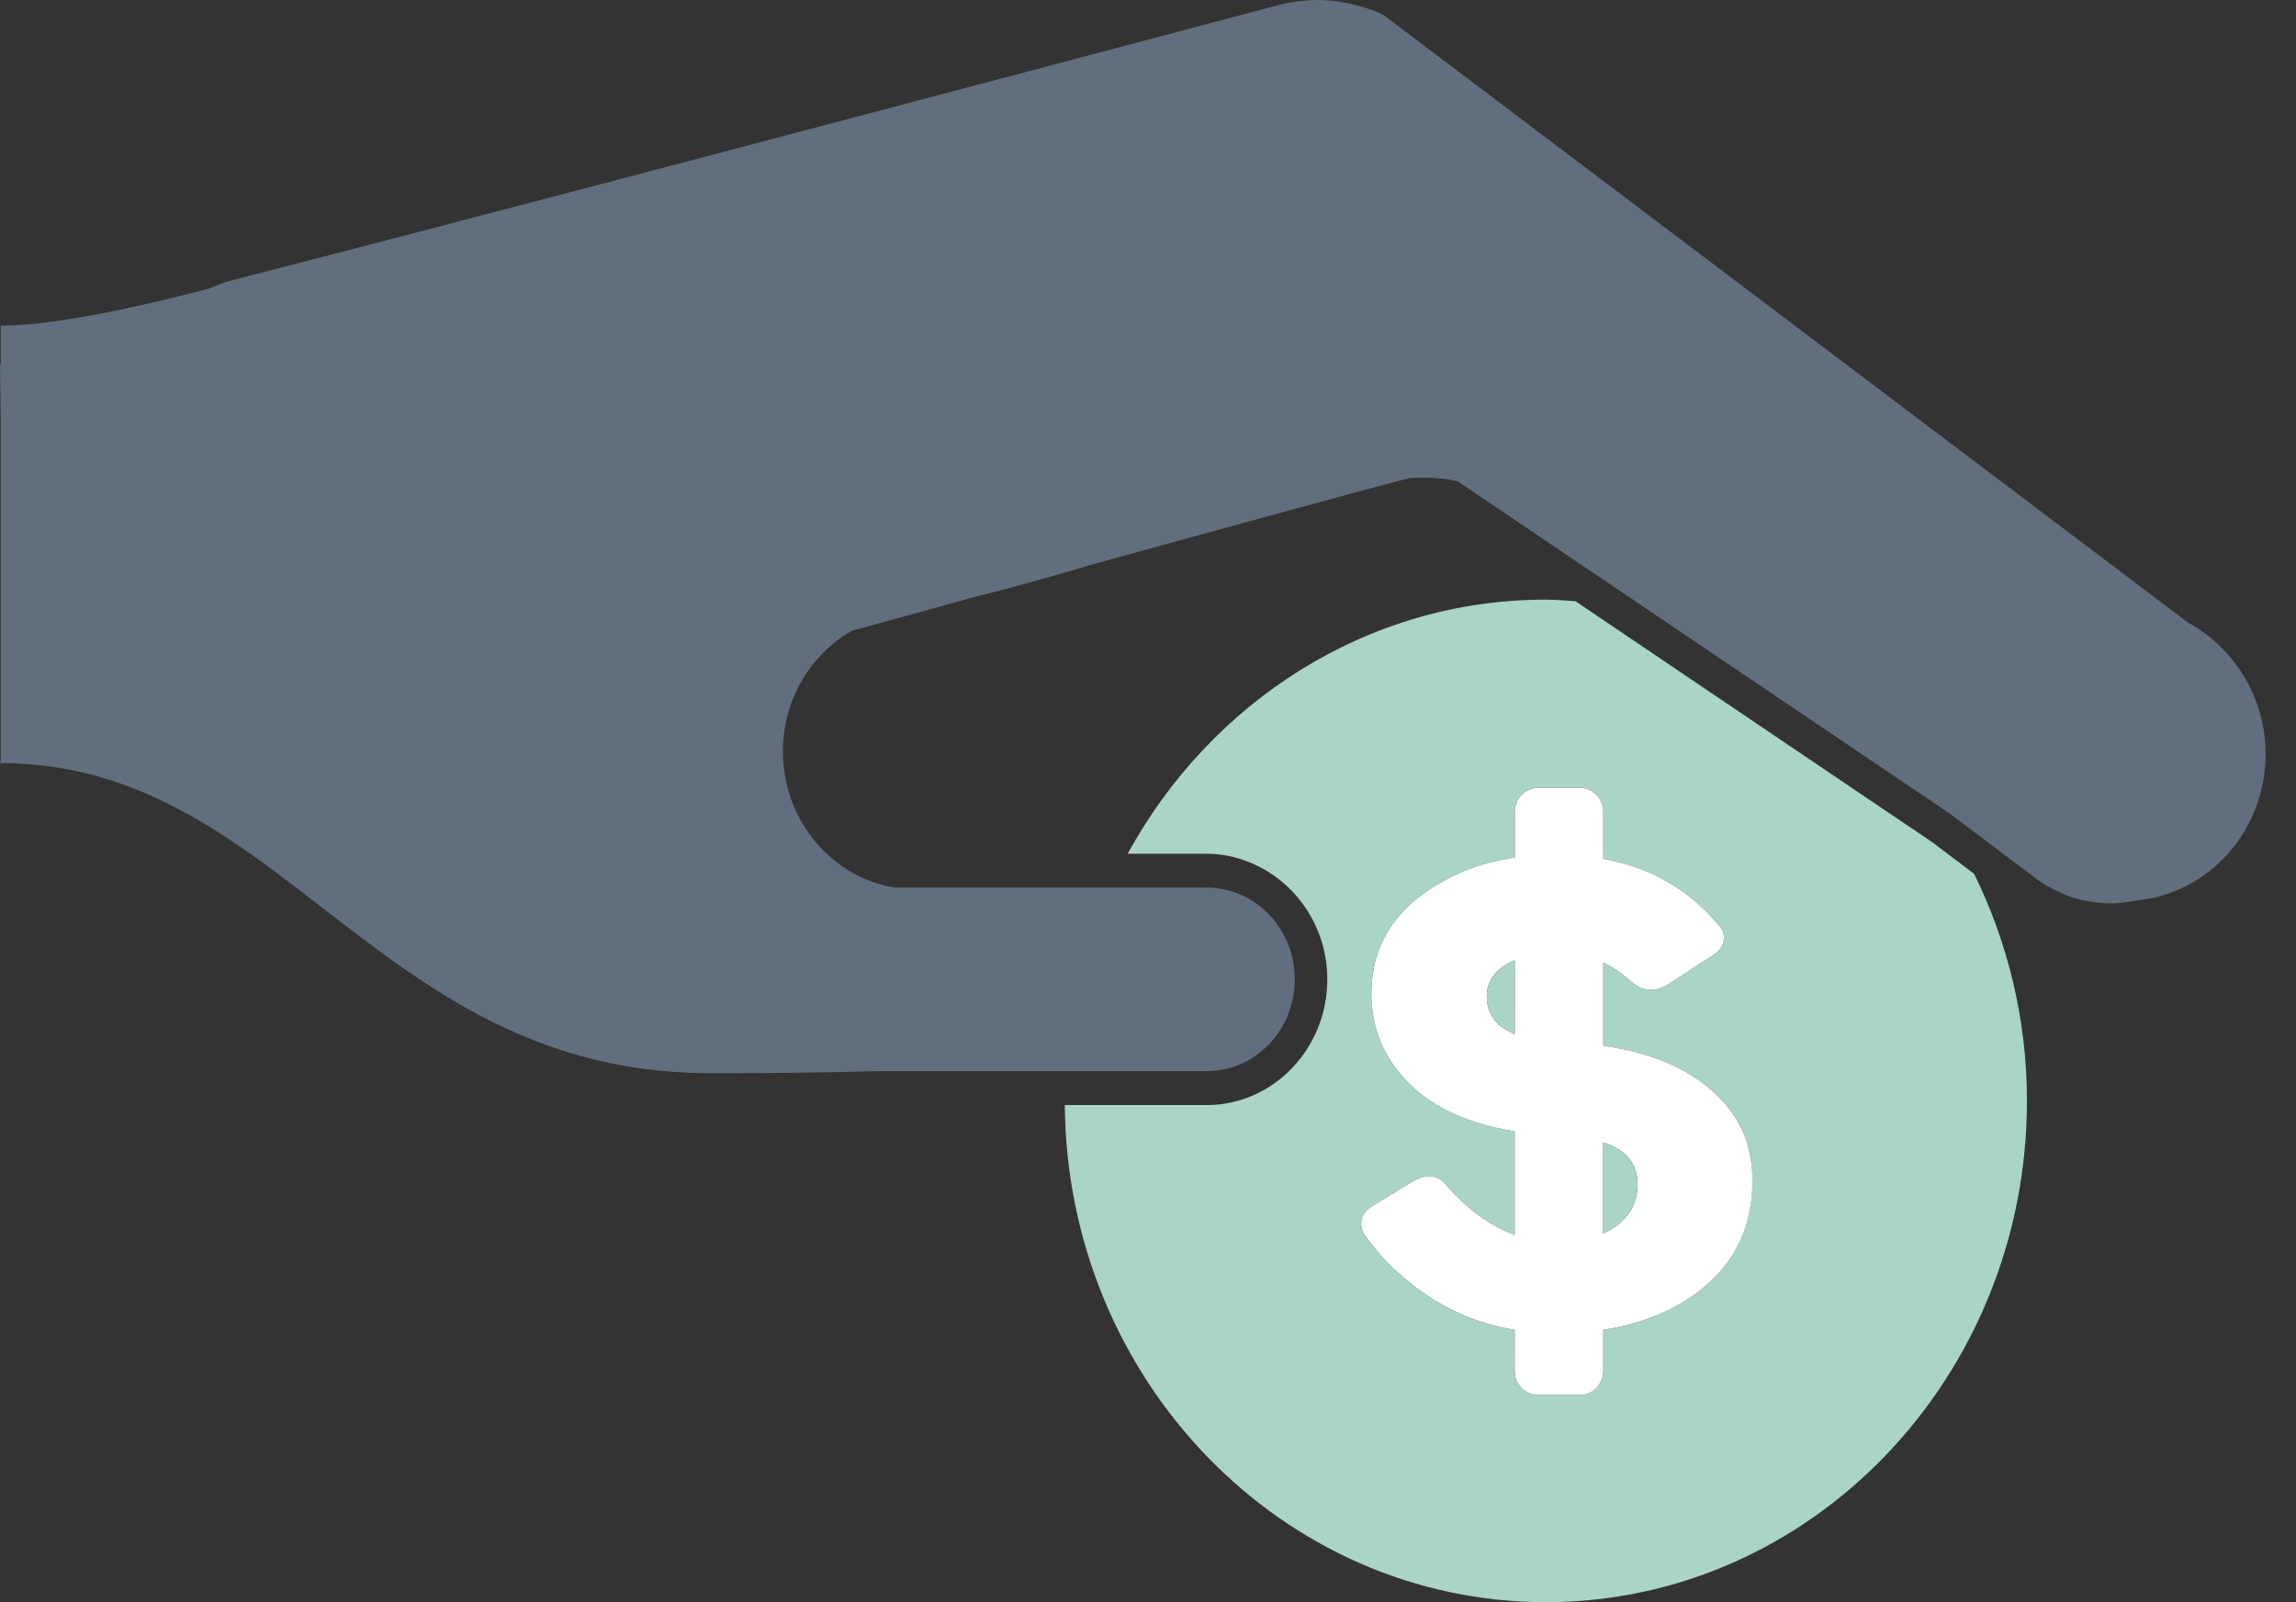 <svg width="43" height="30" viewBox="0 0 43 30" fill="none" xmlns="http://www.w3.org/2000/svg">
<rect x="0" y="0" width="43" height="30" fill="#333333" stroke="none"/>
<path d="M22.599 20.692H22.12H19.942C19.982 25.831 24.006 30 28.949 30C33.918 30 37.961 25.789 37.961 20.613C37.961 19.082 37.599 17.639 36.972 16.362L36.179 15.764L29.505 11.257C29.32 11.245 29.137 11.228 28.948 11.228C25.597 11.228 22.672 13.149 21.119 15.986H22.599C22.944 15.986 23.267 16.073 23.559 16.217C24.324 16.595 24.858 17.401 24.858 18.339C24.858 19.637 23.844 20.692 22.599 20.692ZM25.694 22.59L26.503 22.096L26.506 22.095C26.506 22.095 26.663 22.022 26.742 22.022C26.888 22.022 27.006 22.082 27.093 22.2C27.494 22.653 27.918 22.96 28.368 23.125V21.184C27.328 21.017 26.575 20.612 26.111 19.963C25.836 19.584 25.693 19.145 25.684 18.652C25.666 17.647 26.19 16.889 27.256 16.383C27.587 16.225 27.958 16.117 28.368 16.058V15.206C28.368 14.957 28.561 14.754 28.8 14.754H29.594C29.833 14.754 30.026 14.957 30.026 15.206V16.081C30.9 16.24 31.615 16.647 32.169 17.303C32.249 17.379 32.286 17.466 32.285 17.566C32.283 17.689 32.221 17.792 32.1 17.871L31.21 18.452L31.208 18.453C31.208 18.453 31.051 18.536 30.937 18.535C30.797 18.535 30.673 18.488 30.567 18.395C30.394 18.239 30.214 18.116 30.026 18.024V19.58C31.089 19.734 31.871 20.125 32.372 20.747C32.682 21.137 32.831 21.612 32.819 22.17C32.803 23.066 32.423 23.766 31.684 24.275C31.215 24.596 30.661 24.803 30.026 24.902V25.669C30.026 25.918 29.833 26.119 29.594 26.119H28.8C28.561 26.119 28.368 25.918 28.368 25.669V24.903C27.65 24.784 27.005 24.498 26.433 24.039C26.079 23.76 25.796 23.466 25.585 23.16C25.524 23.089 25.493 23.01 25.491 22.921C25.489 22.784 25.556 22.674 25.694 22.59Z" fill="#AAD4C8"/>
<path d="M28.801 26.119H29.594C29.833 26.119 30.026 25.918 30.026 25.668V24.901C30.661 24.803 31.215 24.596 31.684 24.275C32.423 23.766 32.804 23.066 32.82 22.17C32.831 21.612 32.682 21.137 32.372 20.747C31.872 20.124 31.089 19.734 30.026 19.58V18.024C30.214 18.116 30.394 18.238 30.567 18.395C30.674 18.488 30.797 18.535 30.937 18.535C31.052 18.536 31.208 18.453 31.208 18.453L31.21 18.452L32.101 17.871C32.221 17.792 32.283 17.689 32.286 17.566C32.287 17.465 32.249 17.379 32.169 17.303C31.615 16.647 30.901 16.239 30.026 16.081V15.205C30.026 14.957 29.833 14.754 29.594 14.754H28.801C28.561 14.754 28.369 14.957 28.369 15.205V16.058C27.958 16.117 27.587 16.225 27.256 16.383C26.19 16.889 25.667 17.647 25.684 18.652C25.693 19.145 25.836 19.584 26.112 19.963C26.575 20.612 27.328 21.017 28.368 21.184V23.125C27.918 22.96 27.494 22.653 27.093 22.2C27.006 22.082 26.889 22.022 26.743 22.022C26.663 22.022 26.506 22.094 26.506 22.094L26.503 22.096L25.694 22.589C25.557 22.674 25.489 22.784 25.492 22.92C25.493 23.01 25.524 23.089 25.586 23.16C25.796 23.466 26.079 23.76 26.433 24.039C27.005 24.498 27.65 24.783 28.368 24.902V25.668C28.368 25.918 28.561 26.119 28.801 26.119ZM30.026 21.392C30.455 21.533 30.671 21.792 30.669 22.175C30.666 22.53 30.509 22.806 30.201 23.001C30.147 23.037 30.087 23.067 30.026 23.096V21.392H30.026ZM27.845 18.657C27.844 18.378 27.997 18.162 28.307 18.008L28.368 17.982V19.361C28.022 19.223 27.847 18.988 27.845 18.657Z" fill="white"/>
<path d="M27.844 18.657C27.846 18.988 28.022 19.223 28.368 19.362V17.982L28.307 18.007C27.997 18.162 27.843 18.379 27.844 18.657Z" fill="#AAD4C8"/>
<path d="M30.026 23.098C30.086 23.069 30.146 23.038 30.201 23.002C30.509 22.807 30.665 22.531 30.669 22.176C30.671 21.793 30.455 21.534 30.026 21.392L30.026 23.098Z" fill="#AAD4C8"/>
<path d="M15.951 11.813C16.137 11.761 17.032 11.514 18.227 11.185C18.997 10.992 19.729 10.787 20.415 10.581L20.562 10.54C23.132 9.832 25.9 9.074 26.401 8.951C26.486 8.946 26.569 8.944 26.65 8.944C26.886 8.944 27.106 8.965 27.305 9.016L36.524 15.24L38.194 16.498V16.495C38.273 16.552 38.358 16.599 38.444 16.643C38.567 16.709 38.694 16.766 38.829 16.809C38.934 16.842 39.044 16.866 39.155 16.884C39.273 16.902 39.394 16.915 39.516 16.915C39.68 16.915 39.841 16.897 39.996 16.863C41.358 16.742 42.431 15.565 42.431 14.114C42.431 13.347 42.124 12.662 41.639 12.162L41.641 12.16L41.628 12.15C41.435 11.954 41.217 11.786 40.974 11.655L40.339 11.175L25.89 0.265L25.888 0.266C25.829 0.242 25.77 0.219 25.71 0.194C25.385 0.077 25.042 0 24.679 0C24.466 0 24.259 0.024 24.059 0.065L23.986 0.084C19.091 1.382 8.976 4.061 4.241 5.275C4.124 5.321 4.015 5.362 3.9 5.407C2.692 5.724 1.044 6.098 0.013 6.098V6.819H0L0.013 7.809V14.034V14.25L0 14.289C3.065 14.289 4.94 16.236 7.196 17.875C8.835 19.066 10.671 20.095 13.313 20.095C14.501 20.095 15.509 20.084 16.365 20.058H22.599C23.51 20.058 24.249 19.288 24.249 18.338C24.249 17.388 23.51 16.619 22.599 16.619H19.067H16.746C15.565 16.418 14.663 15.354 14.663 14.067C14.663 13.092 15.186 12.253 15.951 11.813Z" fill="#616E7D"/>
</svg>
